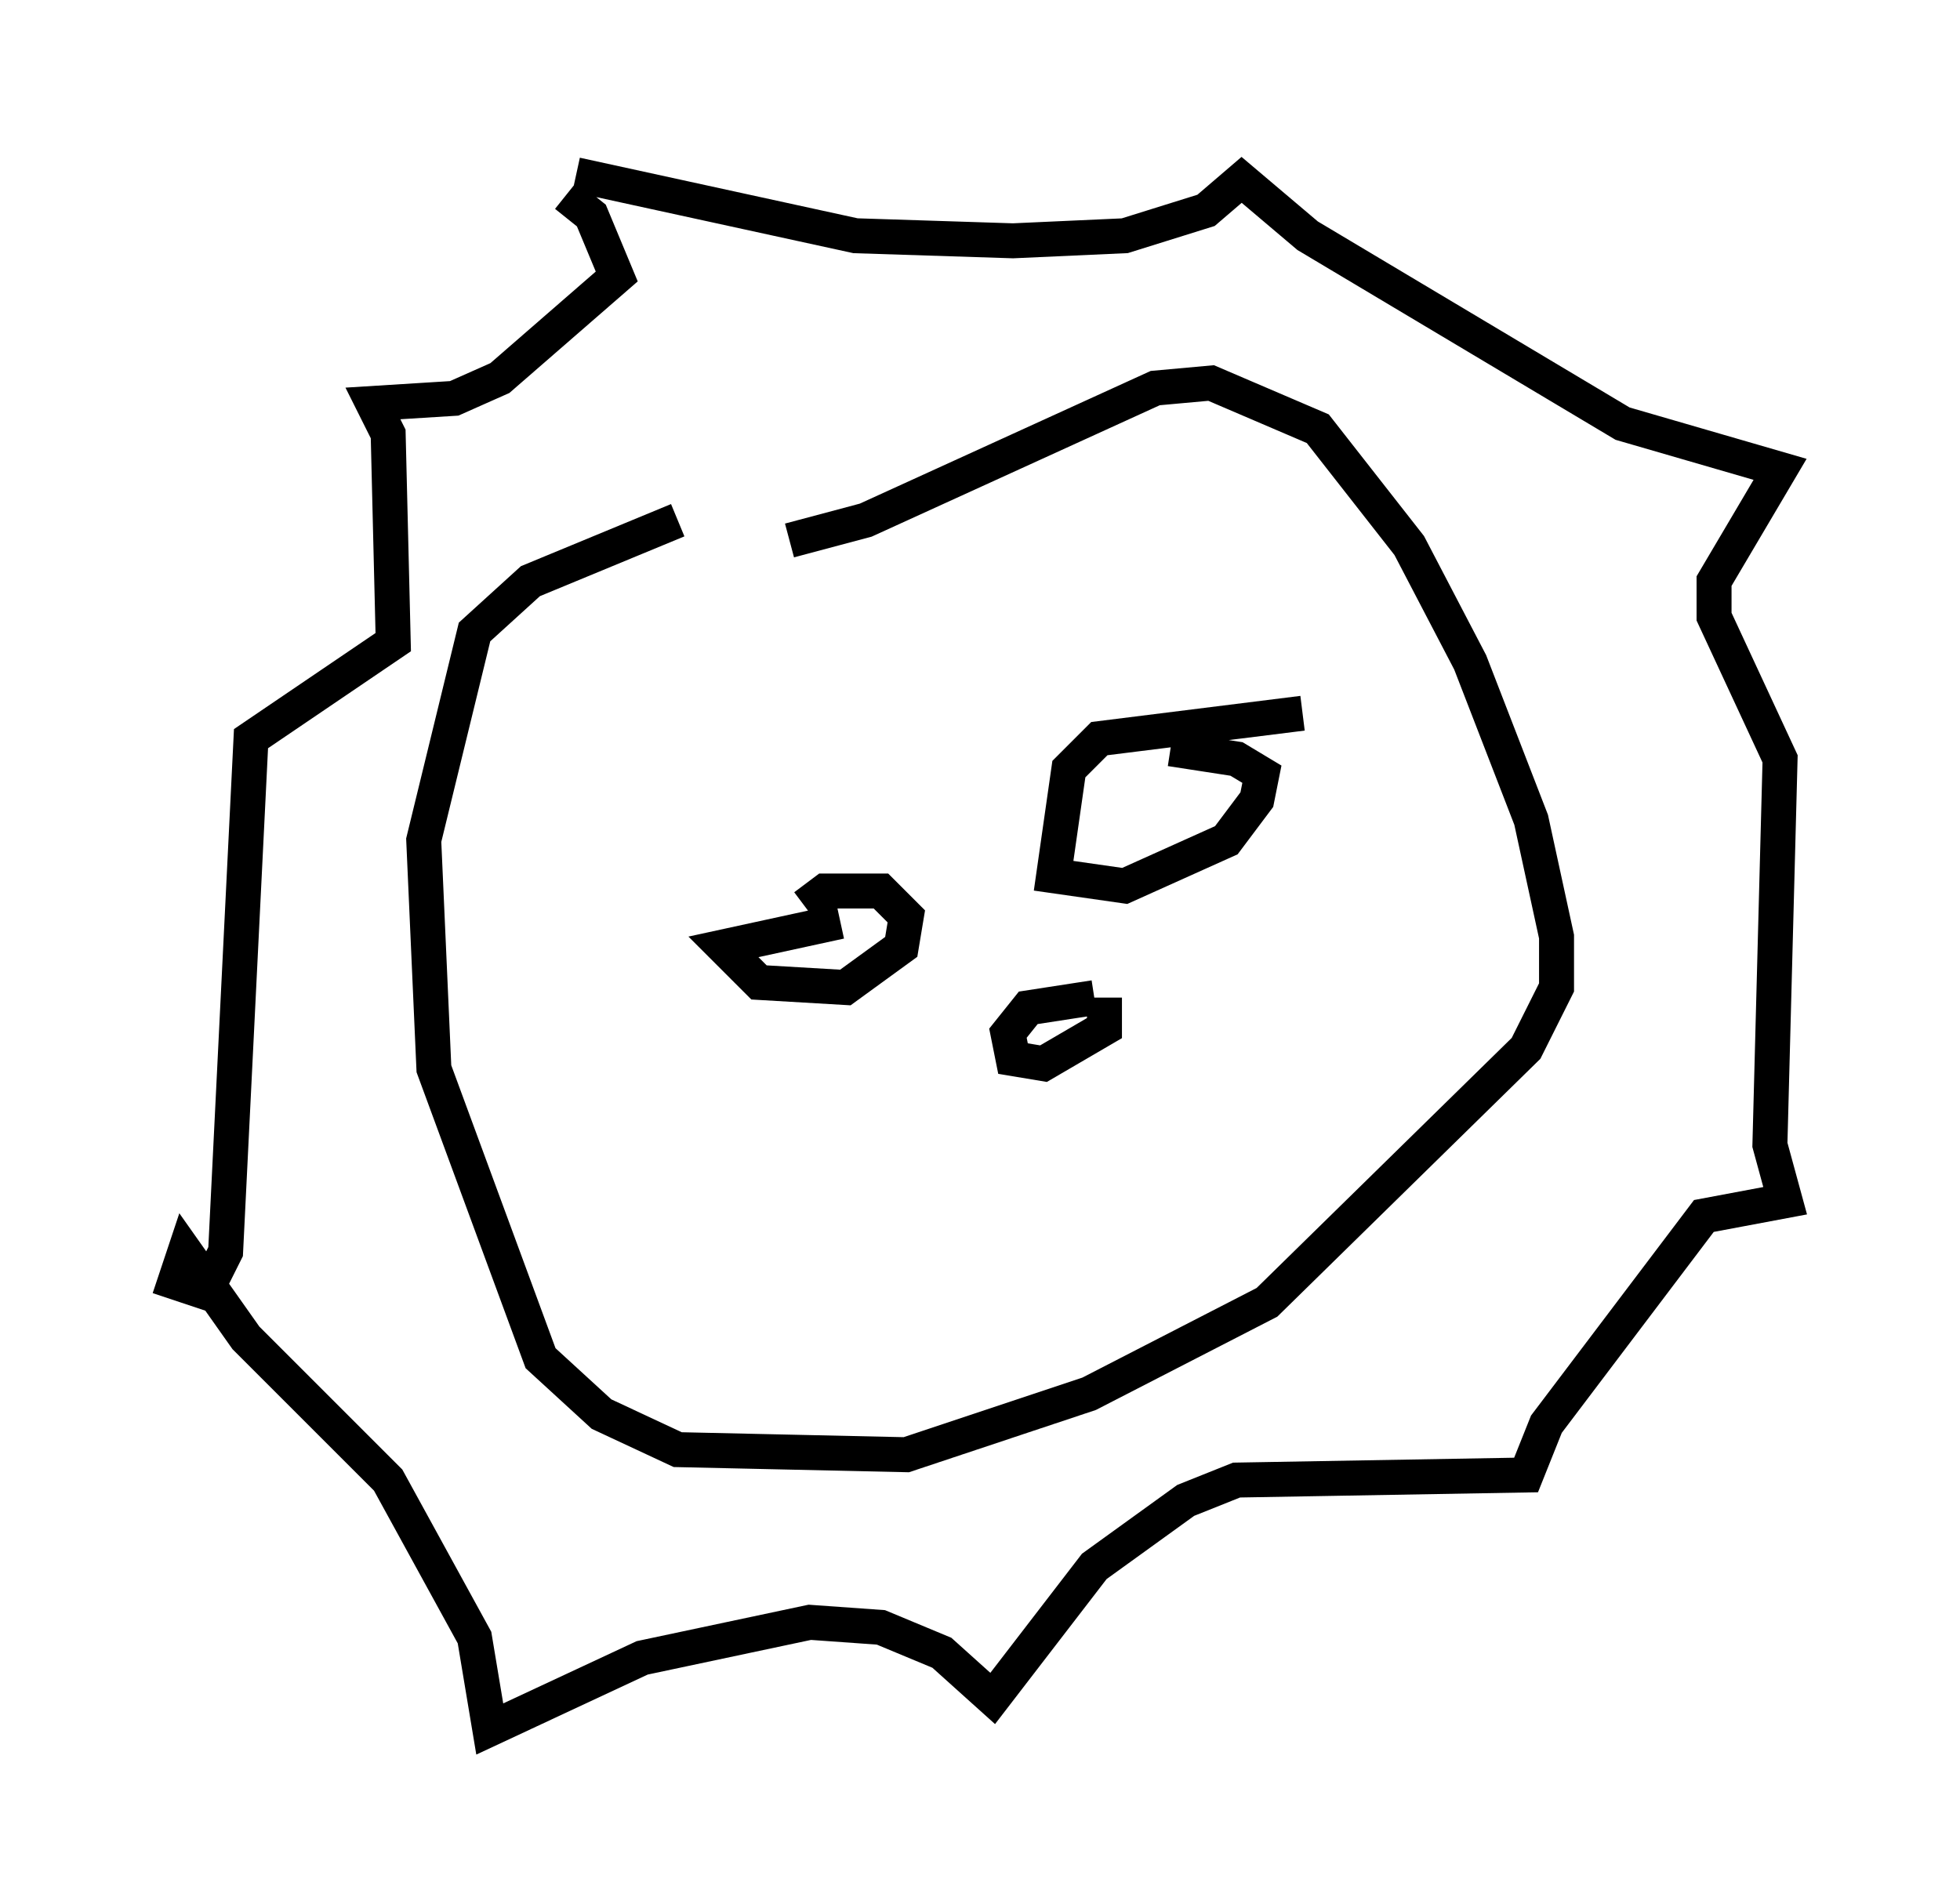 <?xml version="1.0" encoding="utf-8" ?>
<svg baseProfile="full" height="54.447" version="1.1" width="56.045" xmlns="http://www.w3.org/2000/svg" xmlns:ev="http://www.w3.org/2001/xml-events" xmlns:xlink="http://www.w3.org/1999/xlink"><defs /><rect fill="white" height="54.447" width="56.045" x="0" y="0" /><path d="M26.642, 14.587 m-7.263, 0.291 l-4.212, 1.743 -1.598, 1.453 l-1.453, 5.955 0.291, 6.536 l3.05, 8.279 1.743, 1.598 l2.179, 1.017 6.536, 0.145 l5.229, -1.743 5.084, -2.615 l7.408, -7.263 0.872, -1.743 l0.0, -1.453 -0.726, -3.341 l-1.743, -4.503 -1.743, -3.341 l-2.615, -3.341 -3.05, -1.307 l-1.598, 0.145 -8.279, 3.777 l-2.179, 0.581 m-6.101, -10.458 l7.989, 1.743 4.503, 0.145 l3.196, -0.145 2.324, -0.726 l1.017, -0.872 1.888, 1.598 l9.006, 5.374 4.503, 1.307 l-1.888, 3.196 0.0, 1.017 l1.888, 4.067 -0.291, 11.039 l0.436, 1.598 -2.324, 0.436 l-4.503, 5.955 -0.581, 1.453 l-8.279, 0.145 -1.453, 0.581 l-2.615, 1.888 -2.905, 3.777 l-1.453, -1.307 -1.743, -0.726 l-2.034, -0.145 -4.793, 1.017 l-4.358, 2.034 -0.436, -2.615 l-2.469, -4.503 -4.067, -4.067 l-1.743, -2.469 -0.291, 0.872 l0.872, 0.291 0.581, -1.162 l0.726, -14.67 4.067, -2.76 l-0.145, -5.955 -0.436, -0.872 l2.324, -0.145 1.307, -0.581 l3.341, -2.905 -0.726, -1.743 l-0.726, -0.581 m7.844, 20.771 l-3.341, 0.726 1.017, 1.017 l2.469, 0.145 1.598, -1.162 l0.145, -0.872 -0.726, -0.726 l-1.598, 0.0 -0.581, 0.436 m14.235, -5.52 l-5.81, 0.726 -0.872, 0.872 l-0.436, 3.05 2.034, 0.291 l2.905, -1.307 0.872, -1.162 l0.145, -0.726 -0.726, -0.436 l-1.888, -0.291 m-2.179, 7.117 l-1.888, 0.291 -0.581, 0.726 l0.145, 0.726 0.872, 0.145 l1.743, -1.017 0.0, -0.872 " fill="none" stroke="black" stroke-width="1" /></svg>